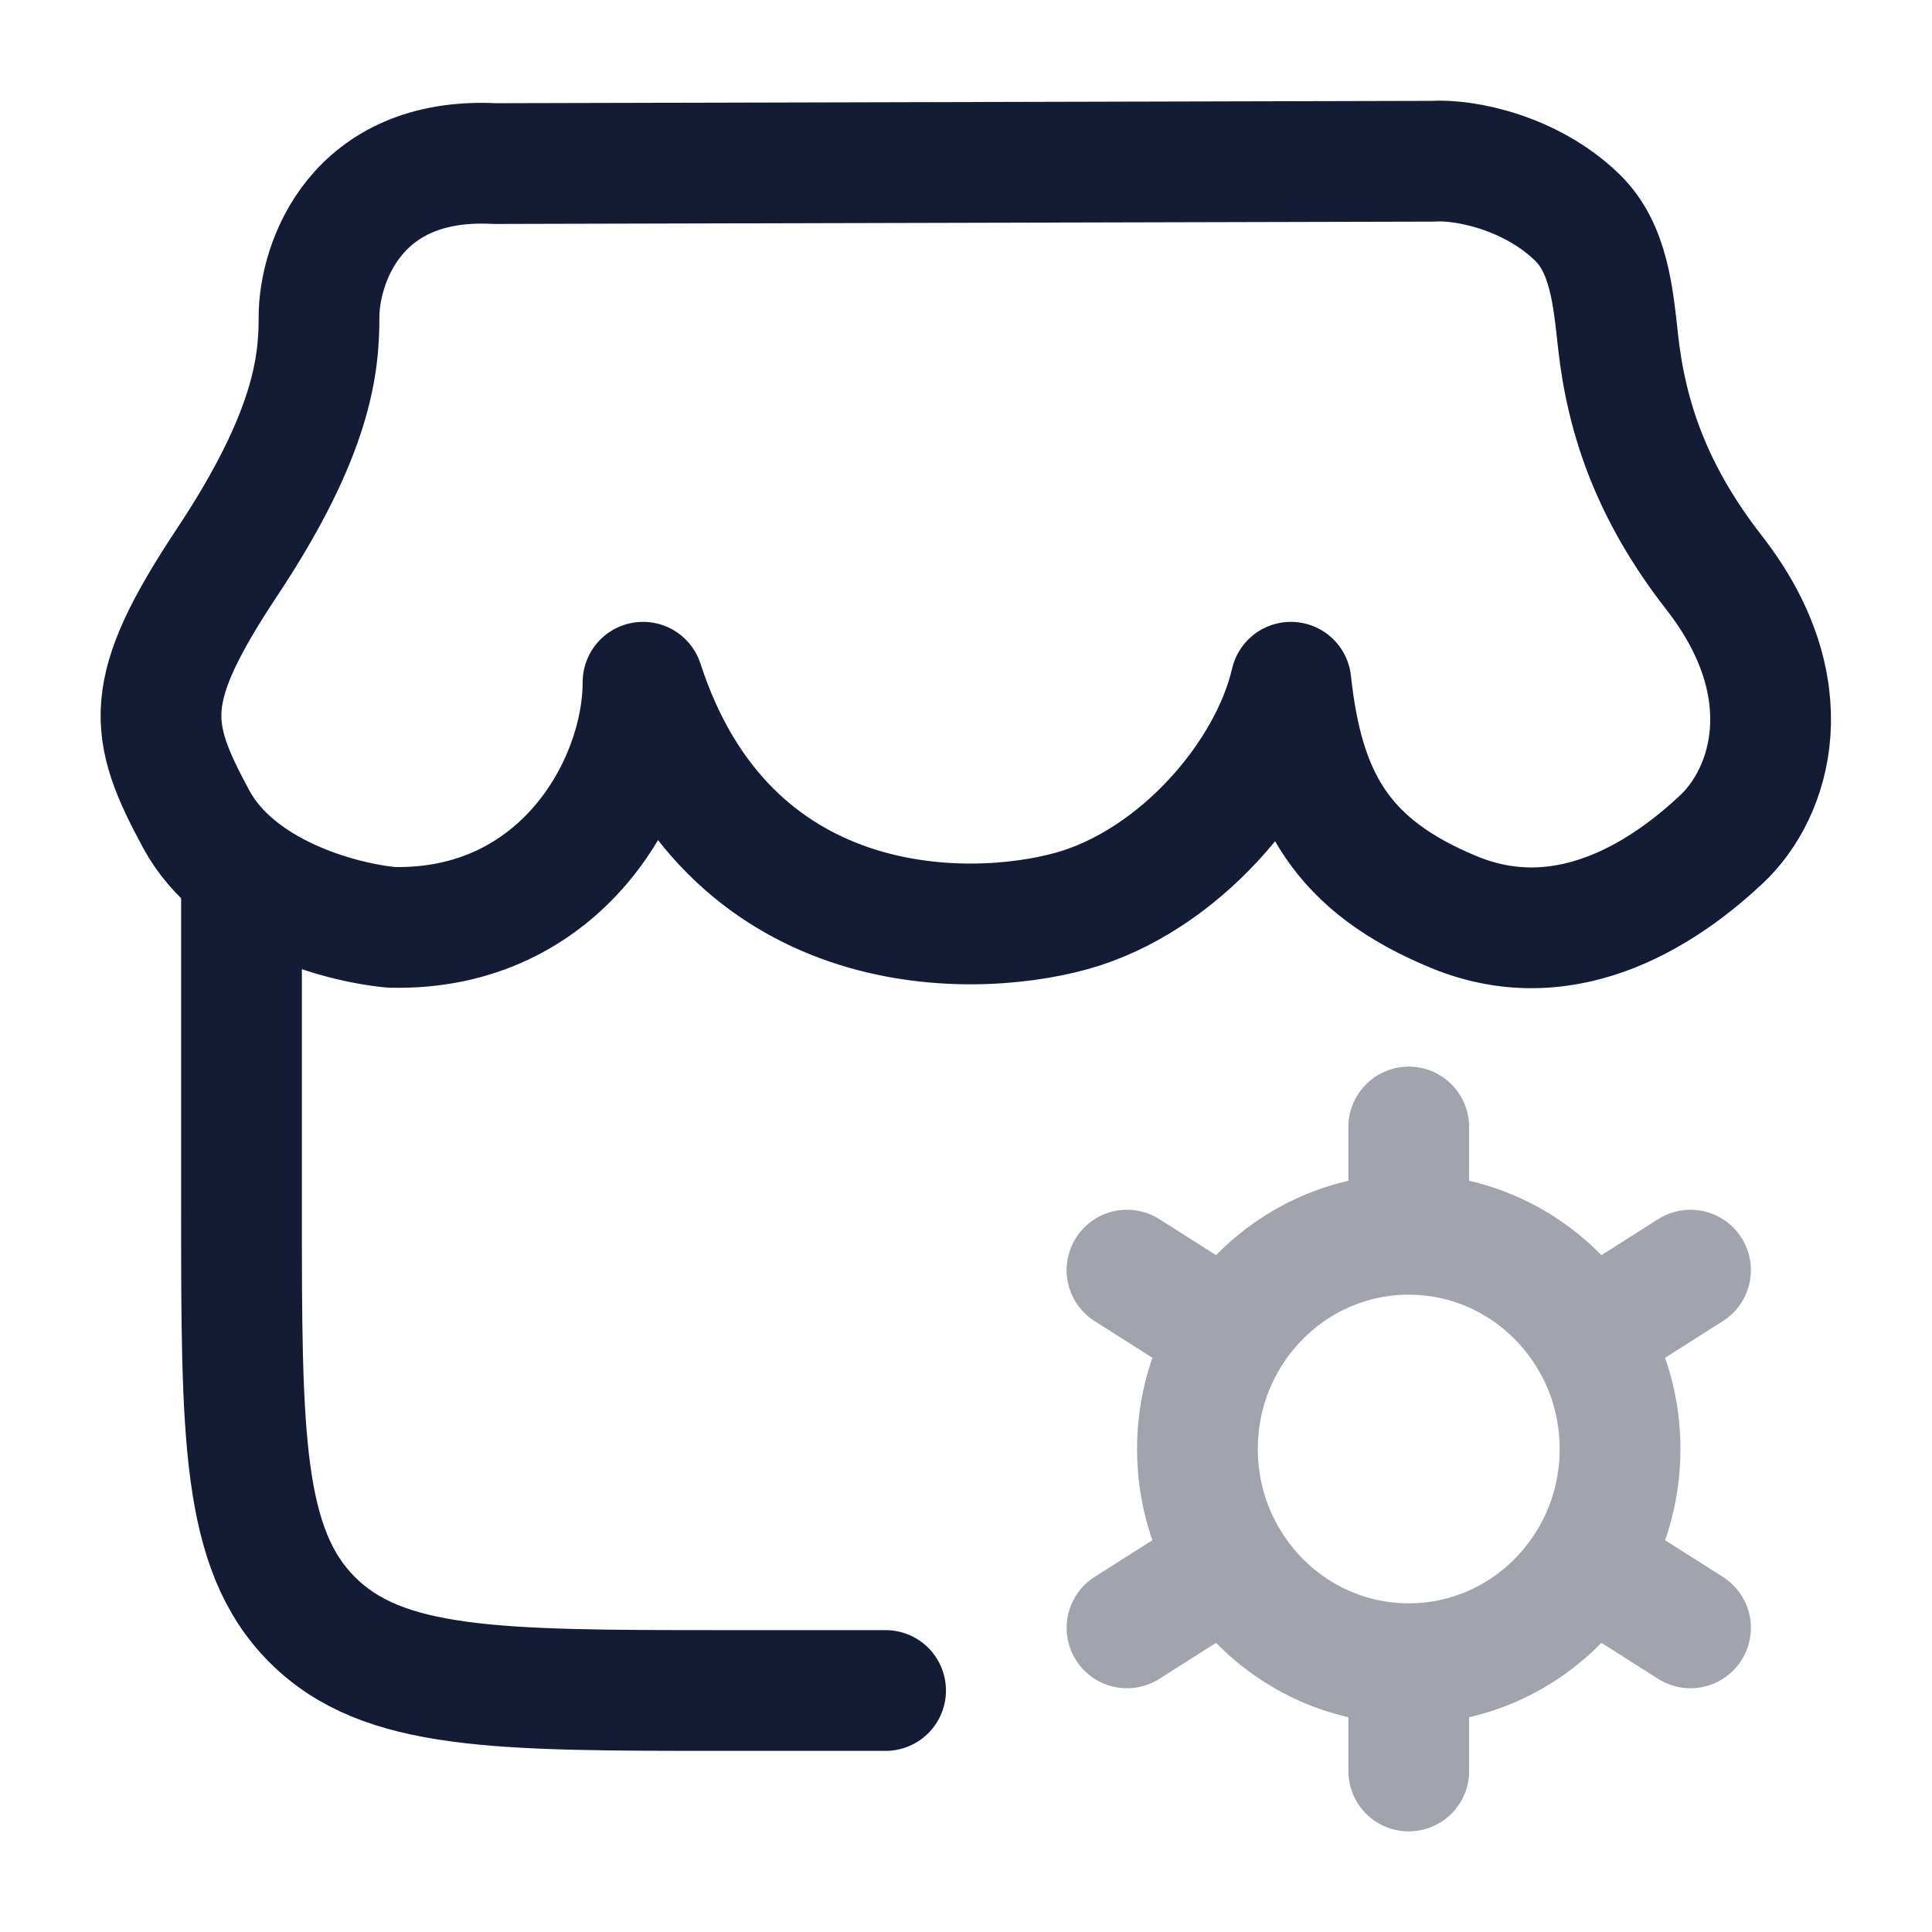 <svg width="24" height="24" viewBox="0 0 24 24" fill="none" xmlns="http://www.w3.org/2000/svg">
<path d="M3 10.999V14.993C3 17.825 3 19.241 3.879 20.121C4.758 21 6.172 21 9 21H11.001" stroke="#141B34" stroke-width="1.5" stroke-linecap="round" stroke-linejoin="round"/>
<path opacity="0.4" d="M17.5 15.333L17.5 14M17.5 15.333C16.561 15.333 15.738 15.834 15.274 16.587M17.5 15.333C18.439 15.333 19.262 15.834 19.726 16.587M17.5 22L17.5 20.667M17.5 20.667C16.561 20.667 15.738 20.166 15.274 19.413M17.5 20.667C18.439 20.667 19.262 20.166 19.726 19.413M14 20.222L15.274 19.413M21 15.778L19.726 16.587M14 15.778L15.274 16.587M21 20.222L19.726 19.413M15.274 19.413C15.021 19.004 14.875 18.519 14.875 18C14.875 17.481 15.021 16.996 15.274 16.587M19.726 16.587C19.979 16.996 20.125 17.481 20.125 18C20.125 18.519 19.979 19.004 19.726 19.413" stroke="#141B34" stroke-width="1.5" stroke-linecap="round" stroke-linejoin="round"/>
<path d="M17.793 2.003L6.147 2.032C4.409 1.942 3.963 3.282 3.963 3.937C3.963 4.523 3.888 5.377 2.822 6.983C1.757 8.588 1.837 9.065 2.438 10.177C2.936 11.099 4.204 11.459 4.866 11.52C6.966 11.568 7.988 9.751 7.988 8.475C9.03 11.682 11.993 11.682 13.313 11.316C14.636 10.948 15.769 9.633 16.036 8.475C16.192 9.914 16.665 10.754 18.063 11.331C19.512 11.928 20.757 11.015 21.382 10.429C22.007 9.844 22.408 8.544 21.294 7.115C20.526 6.13 20.206 5.202 20.1 4.24C20.039 3.682 19.986 3.083 19.594 2.702C19.022 2.145 18.201 1.976 17.793 2.003Z" stroke="#141B34" stroke-width="1.5" stroke-linecap="round" stroke-linejoin="round"/>
</svg>

